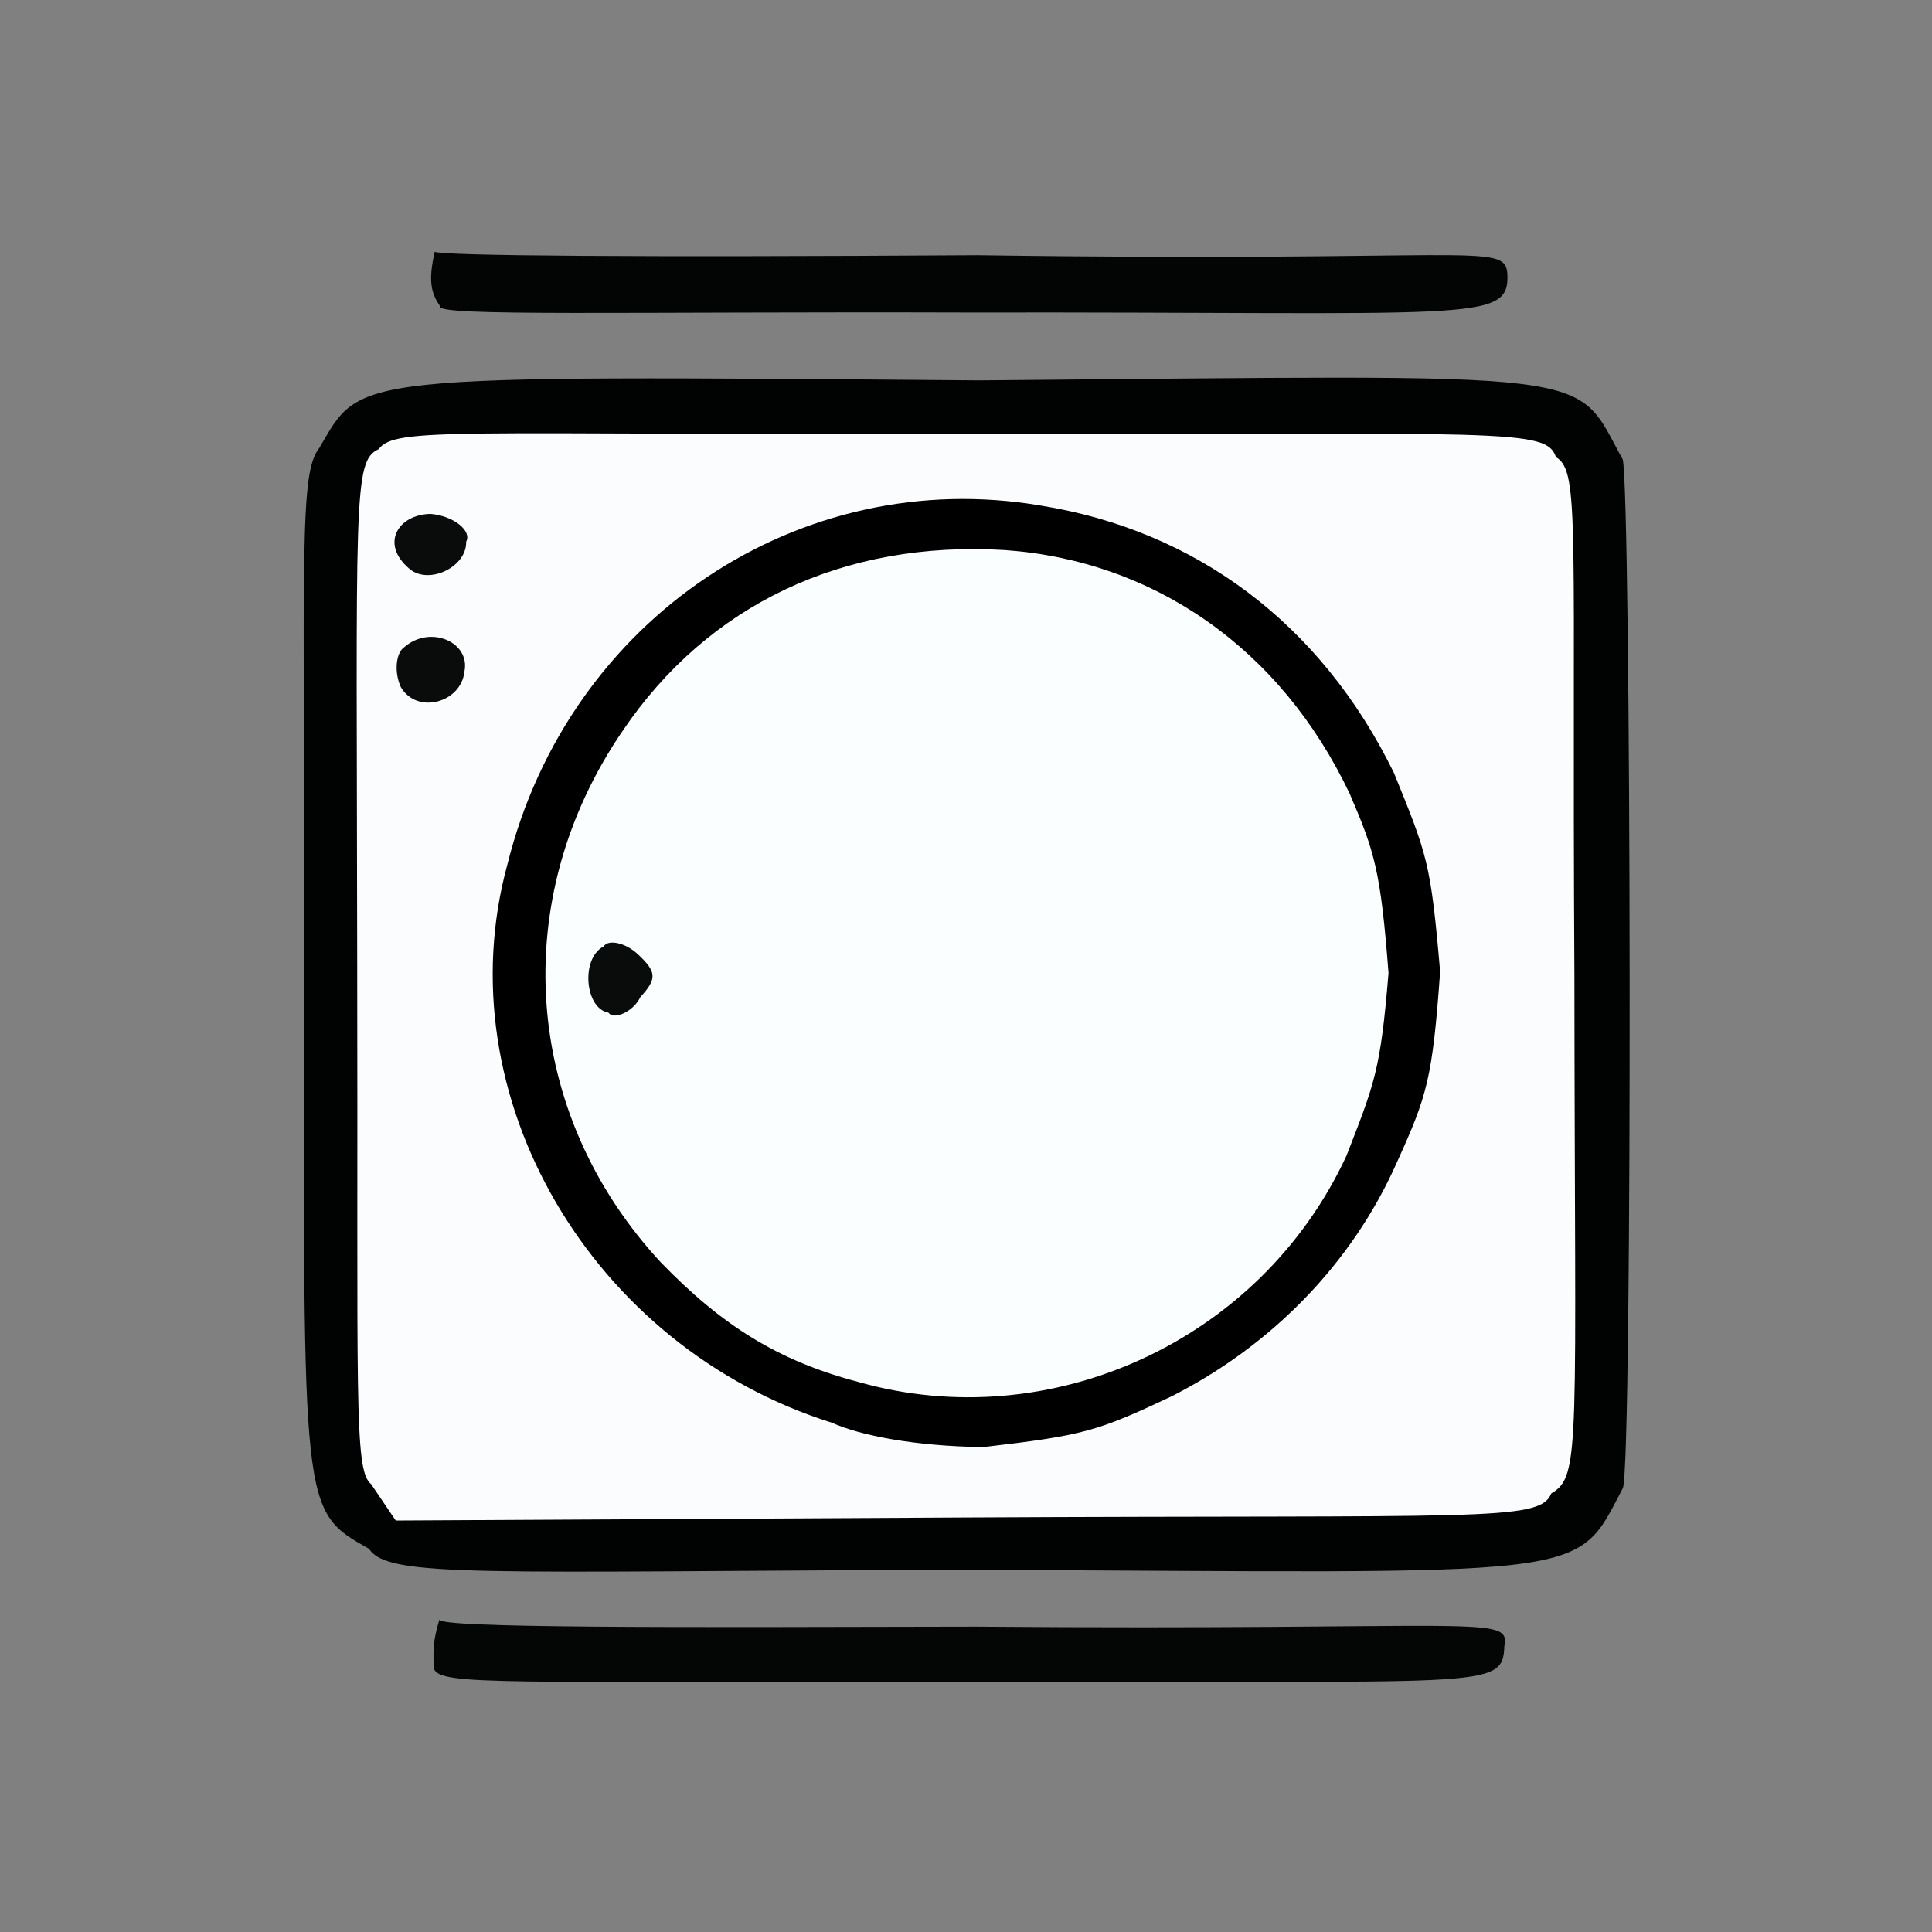 <?xml version="1.0" ?>
<svg xmlns="http://www.w3.org/2000/svg" version="1.1" width="224" height="224">
  <rect width="100%" height="100%" fill="#808080" stroke="none"/>
  <defs/>
  <g>
    <path d="M 50.292 193.453 C 50.227 191.355 50.174 190.318 50.953 187.757 C 50.468 188.796 78.871 188.675 113.15 188.597 C 171.611 189.057 175.12 187.15 174.416 190.85 C 174.258 196.0 172.369 194.807 113.43 195.003 C 58.047 194.915 51.041 195.481 50.292 193.453" stroke-width="1.0" fill="rgb(3, 4, 4)" opacity="0.985"/>
    <path d="M 42.789 179.575 C 34.908 175.101 35.157 175.662 35.275 112.707 C 35.264 63.387 34.7 54.85 37.019 51.942 C 42.019 43.425 39.843 43.509 113.527 44.103 C 186.935 43.481 182.304 42.717 188.137 53.259 C 189.116 56.643 189.3 169.21 188.166 172.513 C 182.521 183.285 185.344 182.342 111.667 181.992 C 55.647 182.201 45.004 182.981 42.789 179.575" stroke-width="1.0" fill="rgb(0, 2, 2)" opacity="0.994"/>
    <path d="M 51.022 35.502 C 50.075 34.119 49.578 32.743 50.406 29.188 C 51.118 29.666 73.976 29.837 113.354 29.588 C 171.269 30.429 174.483 28.0 174.771 31.779 C 174.984 37.468 171.094 36.146 112.315 36.233 C 72.322 36.113 50.36 36.724 51.022 35.502" stroke-width="1.0" fill="rgb(2, 4, 3)" opacity="0.987"/>
    <path d="M 43.03 172.078 C 40.99 170.467 41.532 162.12 41.415 111.663 C 41.355 57.571 40.899 53.461 43.899 52.081 C 45.82 49.495 52.528 50.389 112.124 50.356 C 175.27 50.265 179.235 49.701 180.405 53 C 183.248 54.684 182.227 61.007 182.54 113.176 C 182.577 167.94 183.338 171.131 179.863 173.148 C 178.497 176.466 171.969 175.62 111.781 175.94 L 45.882 176.293 L 43.03 172.078" stroke-width="1.0" fill="rgb(250, 252, 253)" opacity="1"/>
    <path d="M 96.457 164.956 C 68.544 156.184 51.481 127.042 58.835 100.199 C 65.958 71.615 92.807 53.876 120.653 58.615 C 138.609 61.498 153.136 72.259 161.622 89.624 C 165.481 99.141 165.881 99.953 166.972 112.66 C 166.089 125.088 165.434 127.081 162.057 134.551 C 156.775 146.6 147.273 156.108 135.79 161.916 C 127.225 165.949 125.702 166.417 113.991 167.781 C 106.085 167.676 99.746 166.444 96.457 164.956" stroke-width="1.0" fill="rgb(0, 0, 0)" opacity="0.999"/>
    <path d="M 46.473 79.663 C 45.687 77.965 45.878 75.696 46.883 75.023 C 49.92 72.406 54.555 74.468 53.847 77.857 C 53.484 81.461 48.362 82.896 46.473 79.663" stroke-width="1.0" fill="rgb(5, 7, 7)" opacity="0.973"/>
    <path d="M 47.518 65.99 C 43.995 63.064 46.169 59.631 49.93 59.581 C 52.566 59.806 54.738 61.524 54.049 62.808 C 54.129 65.726 49.759 67.829 47.518 65.99" stroke-width="1.0" fill="rgb(5, 7, 6)" opacity="0.974"/>
    <path d="M 99.533 160.232 C 90.185 157.773 83.676 153.662 76.595 146.339 C 60.642 129.125 58.733 104.397 72.2 84.724 C 82.075 70.116 97.787 62.635 116.506 63.776 C 133.793 65.003 148.503 75.182 156.49 92.032 C 159.355 98.706 160.075 100.887 160.987 112.811 C 160.061 124.156 159.35 125.665 156.102 134.025 C 146.103 155.57 121.714 166.539 99.533 160.232" stroke-width="1.0" fill="rgb(251, 254, 254)" opacity="0.999"/>
    <path d="M 70.548 117.41 C 67.813 116.951 67.297 111.107 69.993 109.726 C 70.5 108.89 72.48 109.276 73.908 110.593 C 76.122 112.659 76.236 113.444 74.235 115.616 C 73.474 117.24 71.198 118.328 70.548 117.41" stroke-width="1.0" fill="rgb(4, 7, 6)" opacity="0.975"/>
  </g>
</svg>
